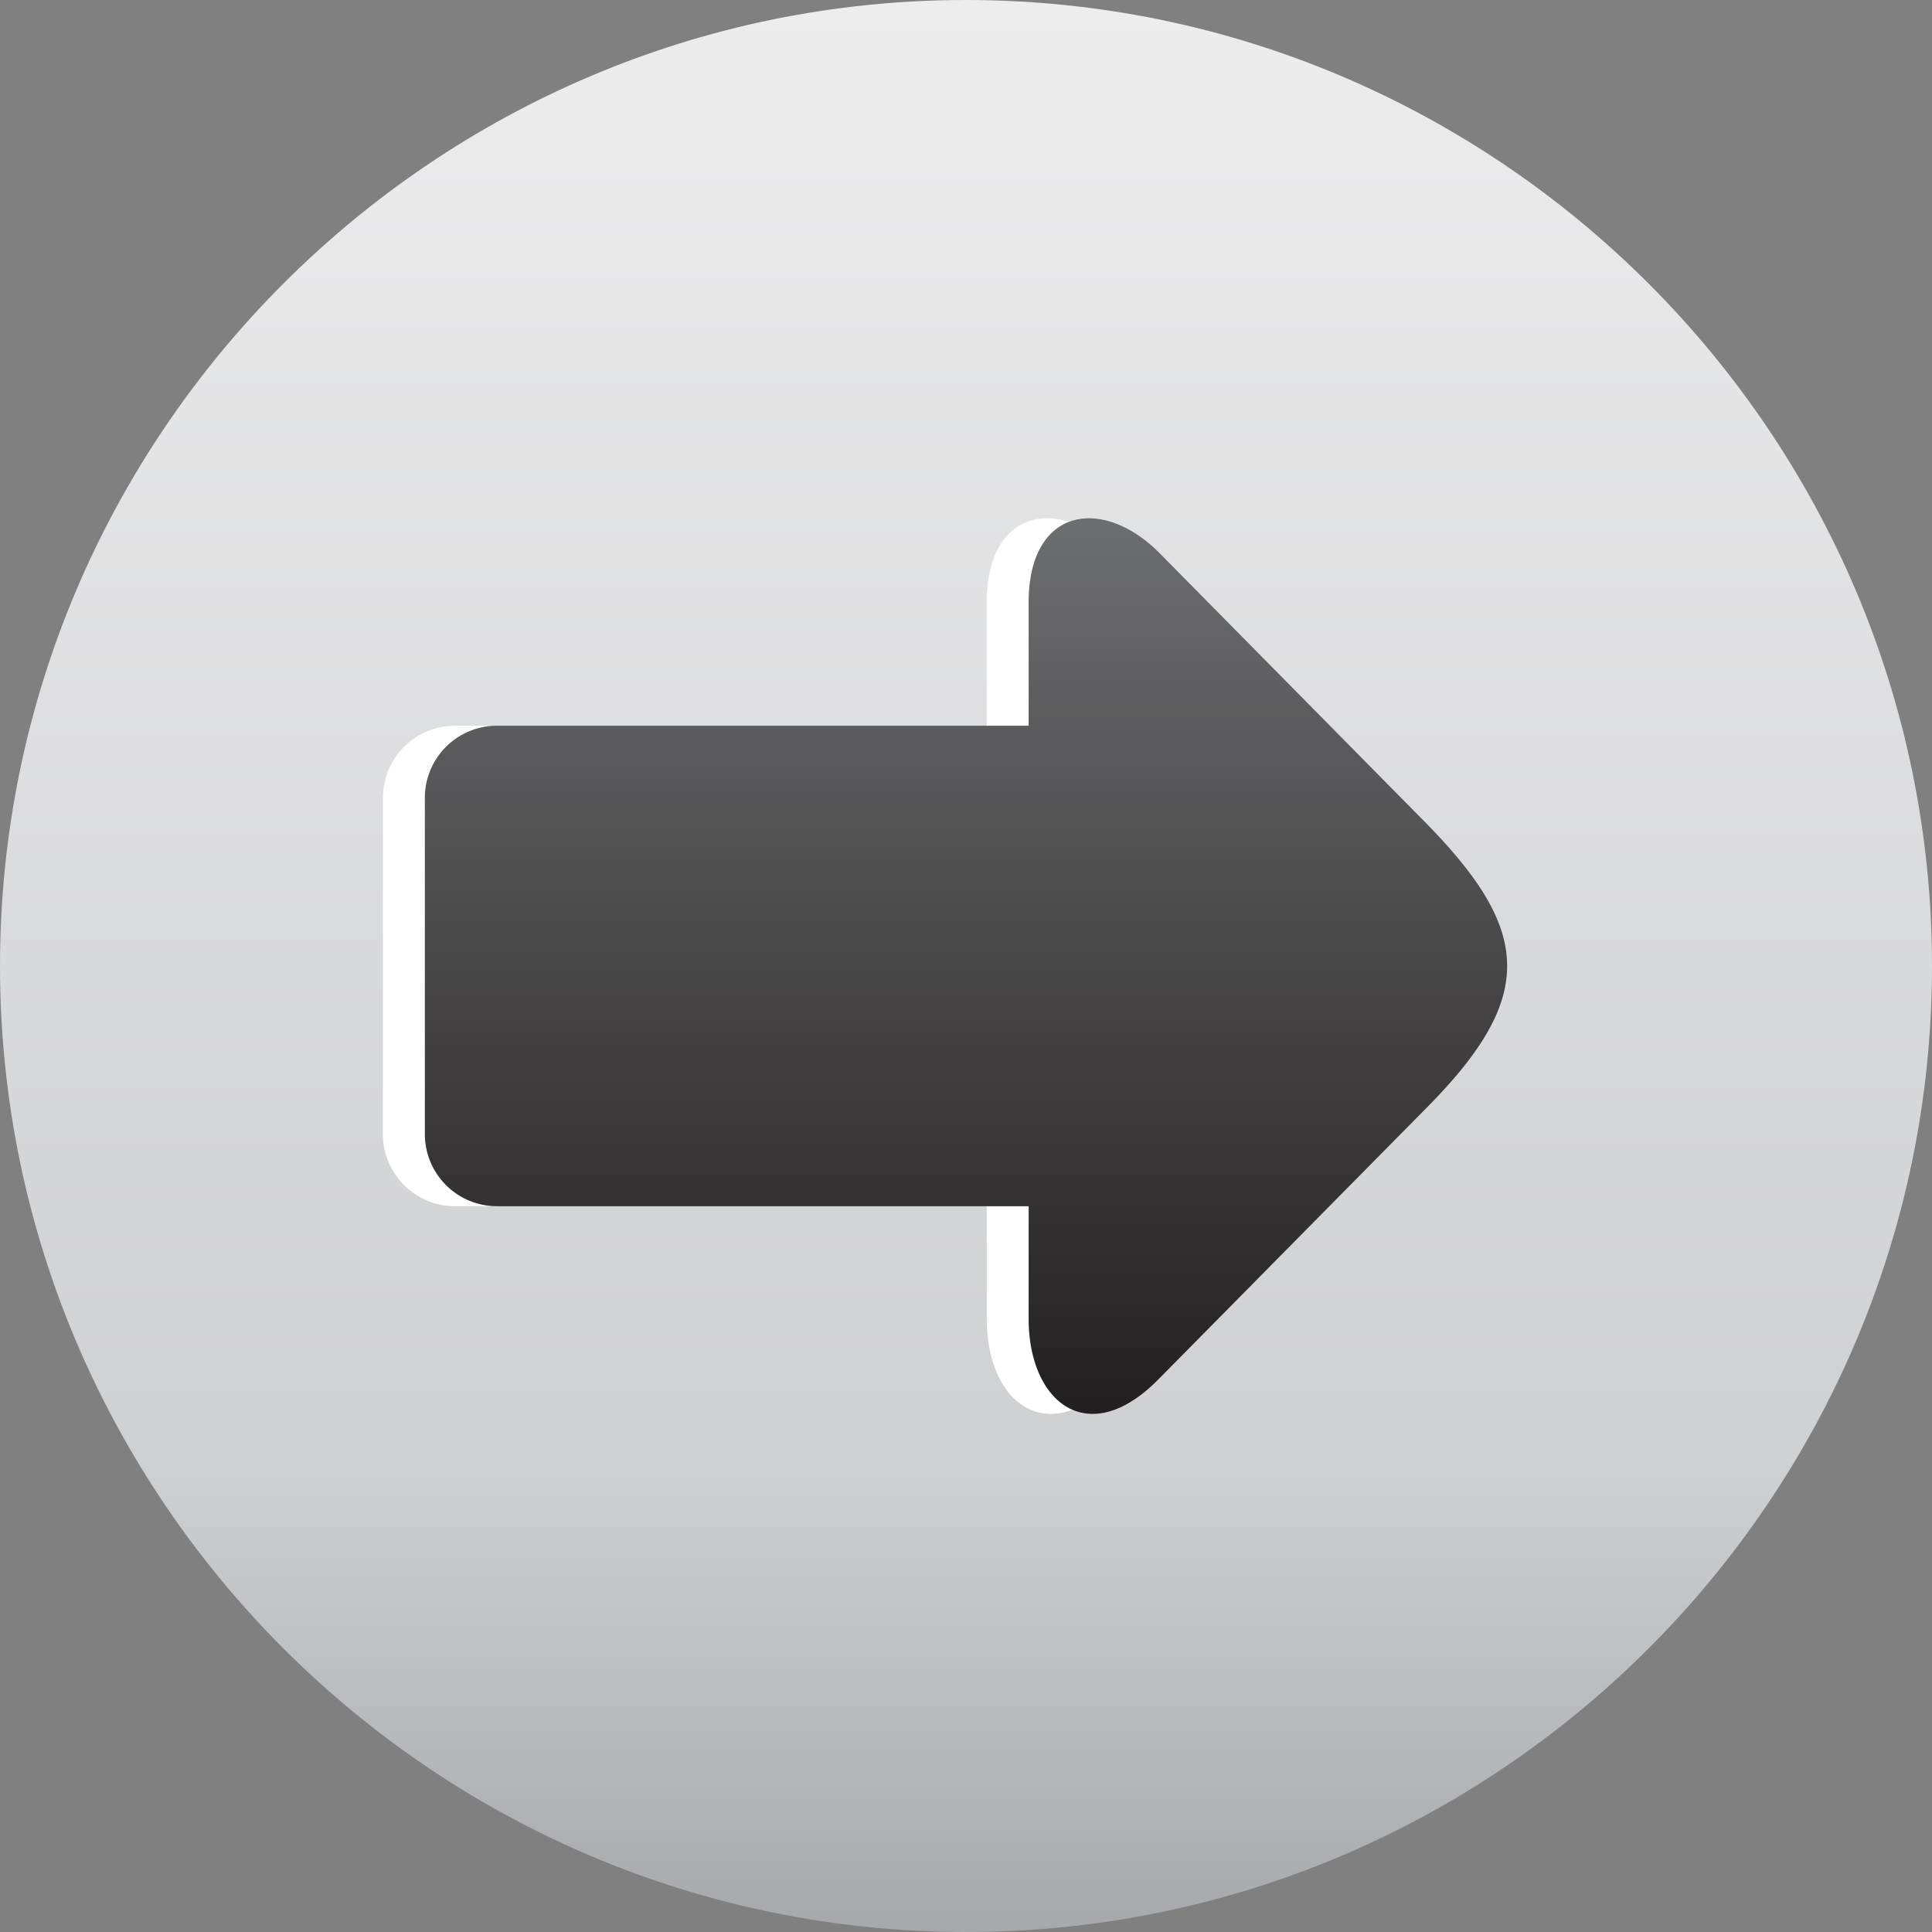 <svg id="Layer_1" data-name="Layer 1" xmlns="http://www.w3.org/2000/svg" xmlns:xlink="http://www.w3.org/1999/xlink" viewBox="0 0 512 512"><rect x="0" y="0" width="512" height="512" fill="#808080" stroke="none"/><defs><linearGradient id="New_Gradient_Swatch_1" x1="256" x2="256" y2="512" gradientUnits="userSpaceOnUse"><stop offset="0" stop-color="#ededee"/><stop offset="0.76" stop-color="#cfd0d2"/><stop offset="1" stop-color="#a6a8ab"/></linearGradient><linearGradient id="New_Gradient_Swatch_2" x1="256" y1="374.65" x2="256" y2="137.35" gradientUnits="userSpaceOnUse"><stop offset="0" stop-color="#231f20"/><stop offset="1" stop-color="#6d6e70"/></linearGradient></defs><title>next</title><path d="M256,512c141,0,256-115,256-256S397,0,256,0,0,115,0,256,115,512,256,512Z" fill-rule="evenodd" fill="url(#New_Gradient_Swatch_1)"/><path d="M296.25,146.64l70.08,71c28.53,28.89,29.75,46.45.88,75.69l-71.4,72.28c-18.5,18.74-34.31,6.08-34.31-16.11V319.66H120.42a19.11,19.11,0,0,1-18.94-19.17v-89a19.11,19.11,0,0,1,18.94-19.17H261.5V159.66C261.5,134.38,281.17,131.39,296.25,146.64Z" fill="#fff" fill-rule="evenodd"/><path d="M307.35,146.64l70.08,71c28.54,28.89,29.75,46.45.88,75.69l-71.39,72.28c-18.5,18.74-34.32,6.08-34.32-16.11V319.66H131.53a19.11,19.11,0,0,1-18.94-19.17v-89a19.11,19.11,0,0,1,18.94-19.17H272.6V159.66C272.6,134.38,292.28,131.39,307.35,146.64Z" fill-rule="evenodd" fill="url(#New_Gradient_Swatch_2)"/></svg>